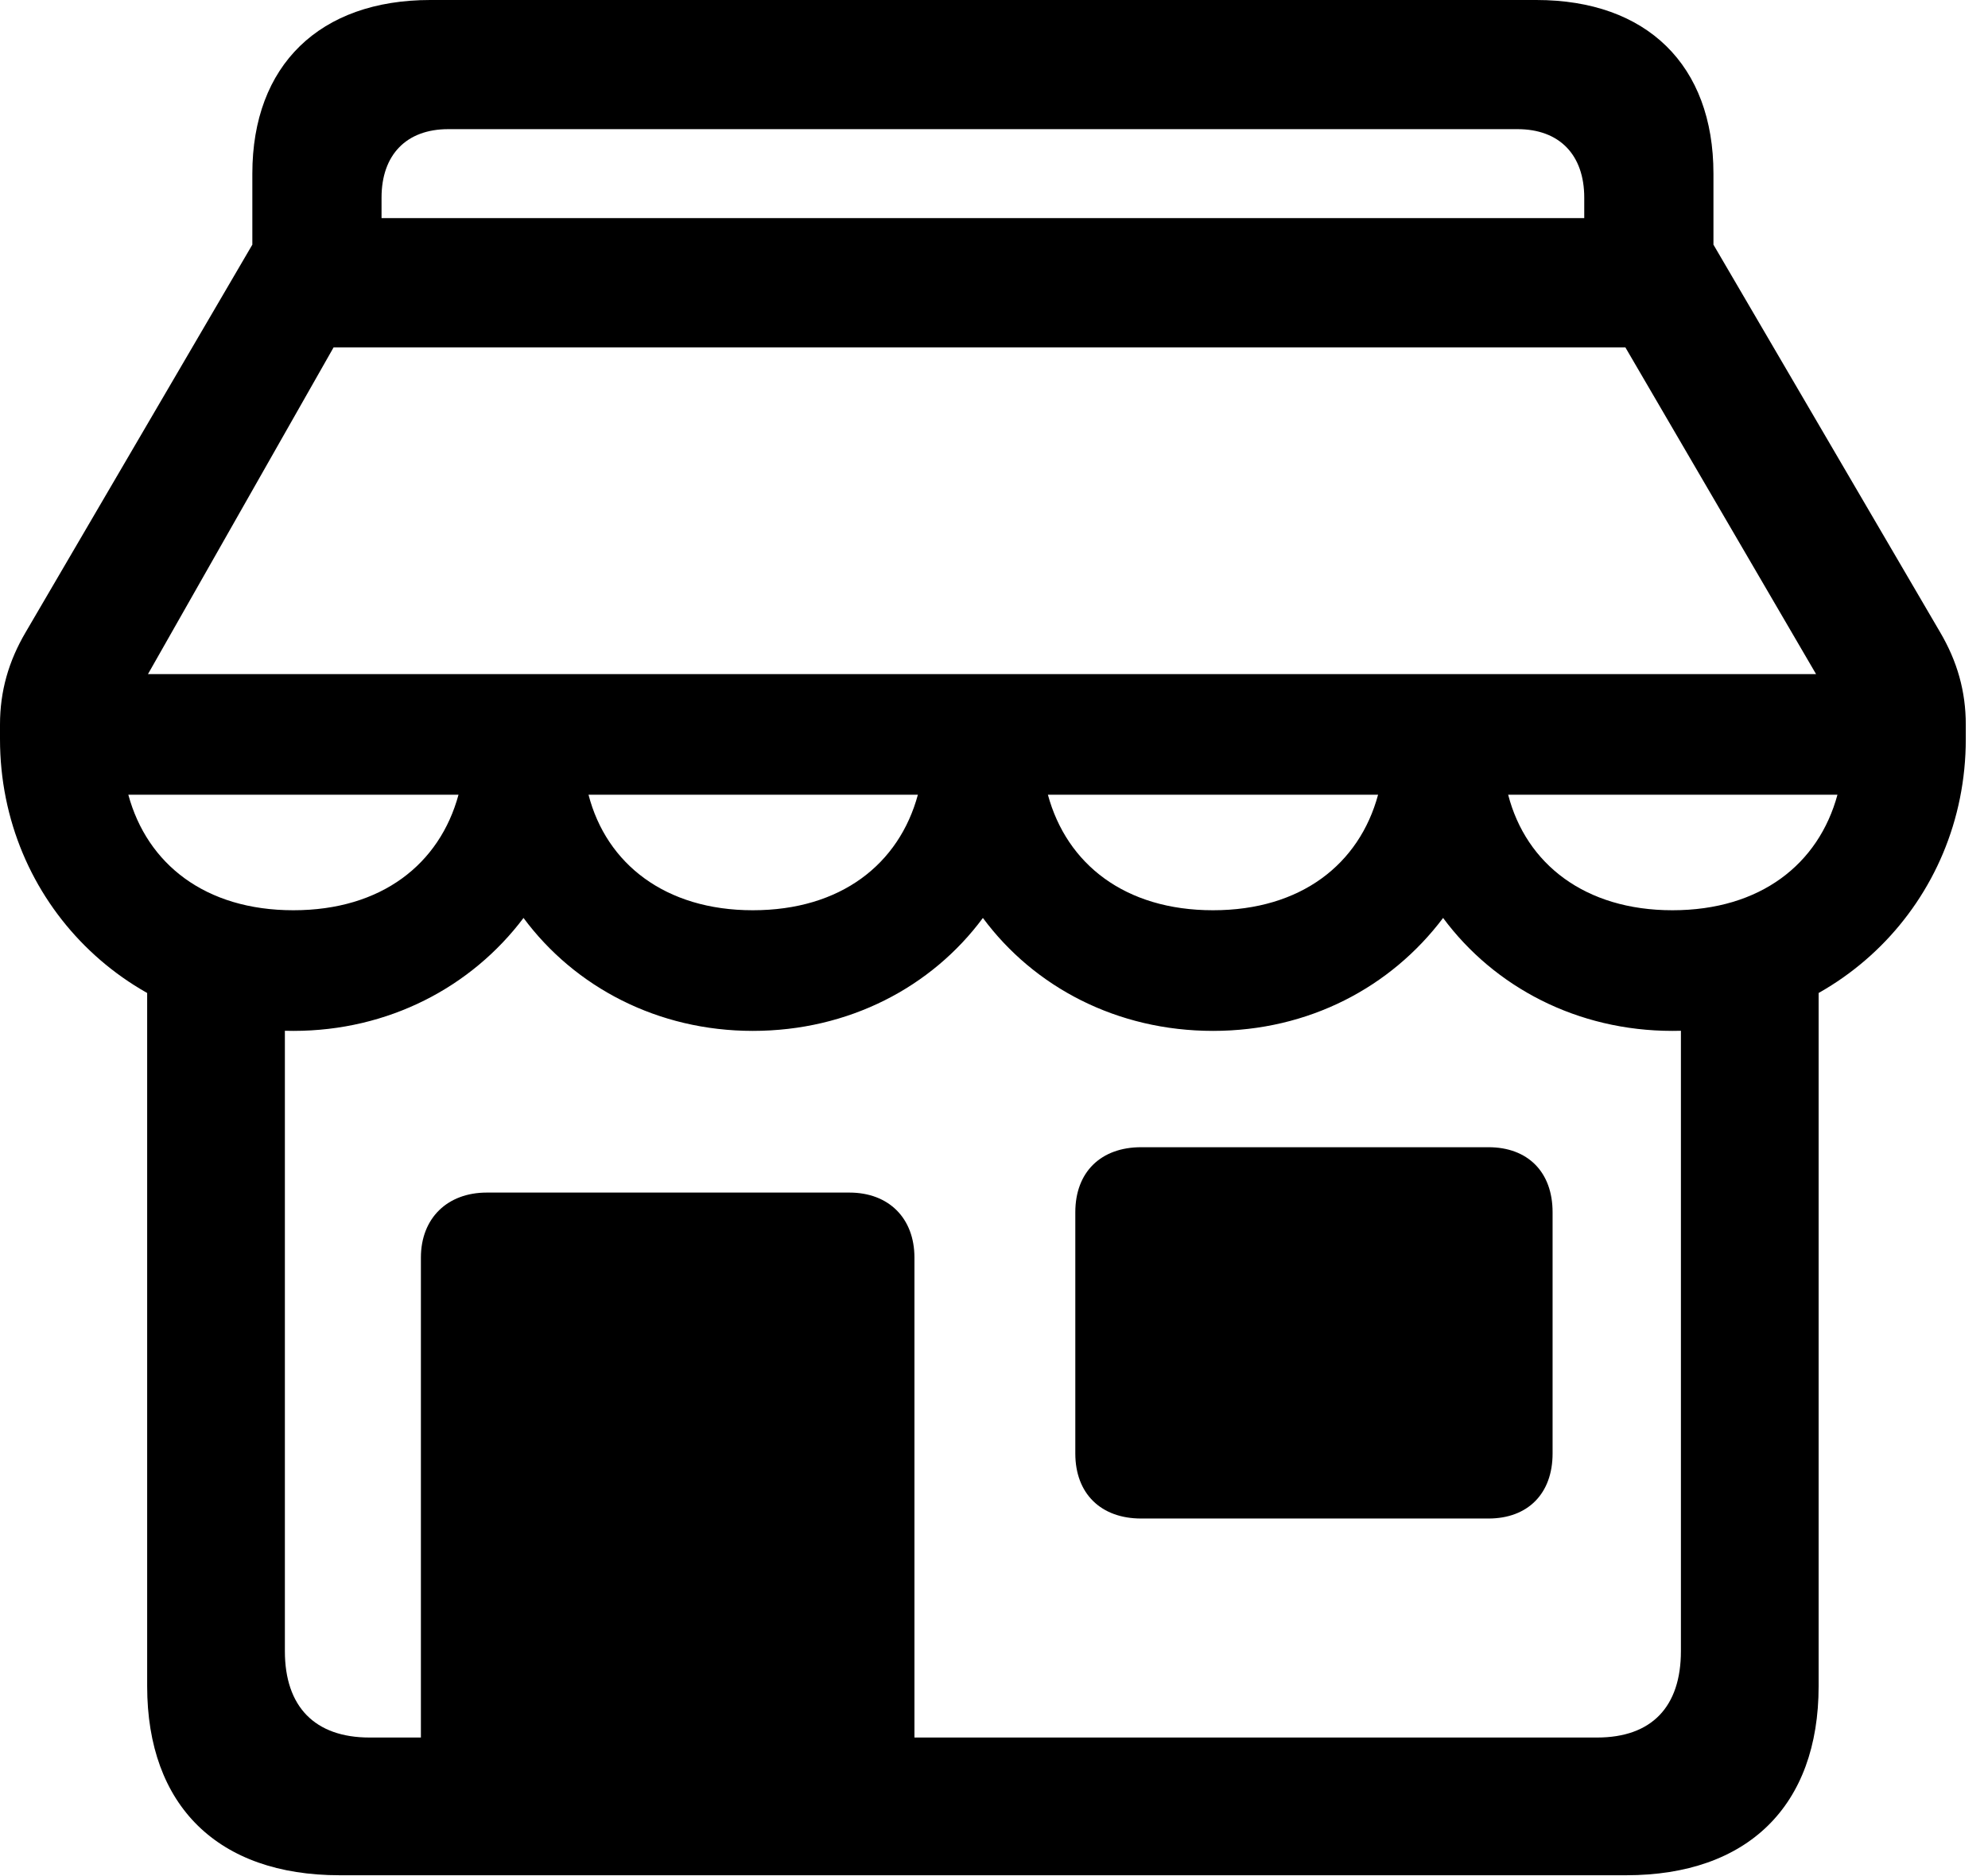 <svg version="1.1" xmlns="http://www.w3.org/2000/svg" xmlns:xlink="http://www.w3.org/1999/xlink" viewBox="0 0 31.773 29.982">
 <g>
  
  <path d="M4.689 16.475C6.207 16.475 7.533 15.777 8.367 14.67C9.188 15.777 10.514 16.475 12.031 16.475C13.562 16.475 14.889 15.777 15.709 14.67C16.529 15.777 17.855 16.475 19.387 16.475C20.918 16.475 22.23 15.777 23.064 14.67C23.885 15.777 25.211 16.475 26.729 16.475C29.354 16.475 31.418 14.41 31.418 11.812L31.418 11.58C31.418 11.047 31.281 10.568 31.008 10.104L27.385 3.91L27.385 2.775C27.385 1.039 26.318 0 24.555 0L6.877 0C5.113 0 4.033 1.039 4.033 2.775L4.033 3.91L0.41 10.104C0.137 10.568 0 11.047 0 11.58L0 11.812C0 14.41 2.064 16.475 4.689 16.475ZM6.098 3.486L6.098 3.158C6.098 2.475 6.494 2.064 7.164 2.064L24.254 2.064C24.924 2.064 25.32 2.475 25.32 3.158L25.32 3.486ZM2.365 10.773L5.332 5.551L25.977 5.551L29.025 10.773ZM2.051 12.701L7.328 12.701C7.027 13.809 6.098 14.547 4.689 14.547C3.281 14.547 2.352 13.809 2.051 12.701ZM9.406 12.701L14.67 12.701C14.369 13.809 13.44 14.547 12.031 14.547C10.637 14.547 9.693 13.809 9.406 12.701ZM16.748 12.701L22.025 12.701C21.725 13.809 20.795 14.547 19.387 14.547C17.979 14.547 17.049 13.809 16.748 12.701ZM24.104 12.701L29.367 12.701C29.066 13.809 28.137 14.547 26.729 14.547C25.334 14.547 24.391 13.809 24.104 12.701ZM5.428 29.969L25.99 29.969C27.932 29.969 29.066 28.861 29.066 26.947L29.066 15.34L26.865 15.422L26.865 26.387C26.865 27.275 26.4 27.768 25.525 27.768L5.906 27.768C5.031 27.768 4.553 27.275 4.553 26.387L4.553 15.408L2.352 15.381L2.352 26.947C2.352 28.861 3.486 29.969 5.428 29.969ZM6.727 29.066L14.615 29.066L14.615 20.098C14.615 19.469 14.205 19.059 13.576 19.059L7.779 19.059C7.15 19.059 6.727 19.469 6.727 20.098ZM17.186 19.373L17.186 23.229C17.186 23.871 17.596 24.268 18.238 24.268L23.789 24.268C24.418 24.268 24.814 23.871 24.814 23.229L24.814 19.373C24.814 18.73 24.418 18.334 23.789 18.334L18.238 18.334C17.596 18.334 17.186 18.73 17.186 19.373Z" style="fill:hsl(0 0 0/0.85)"></path>
 </g>
</svg>